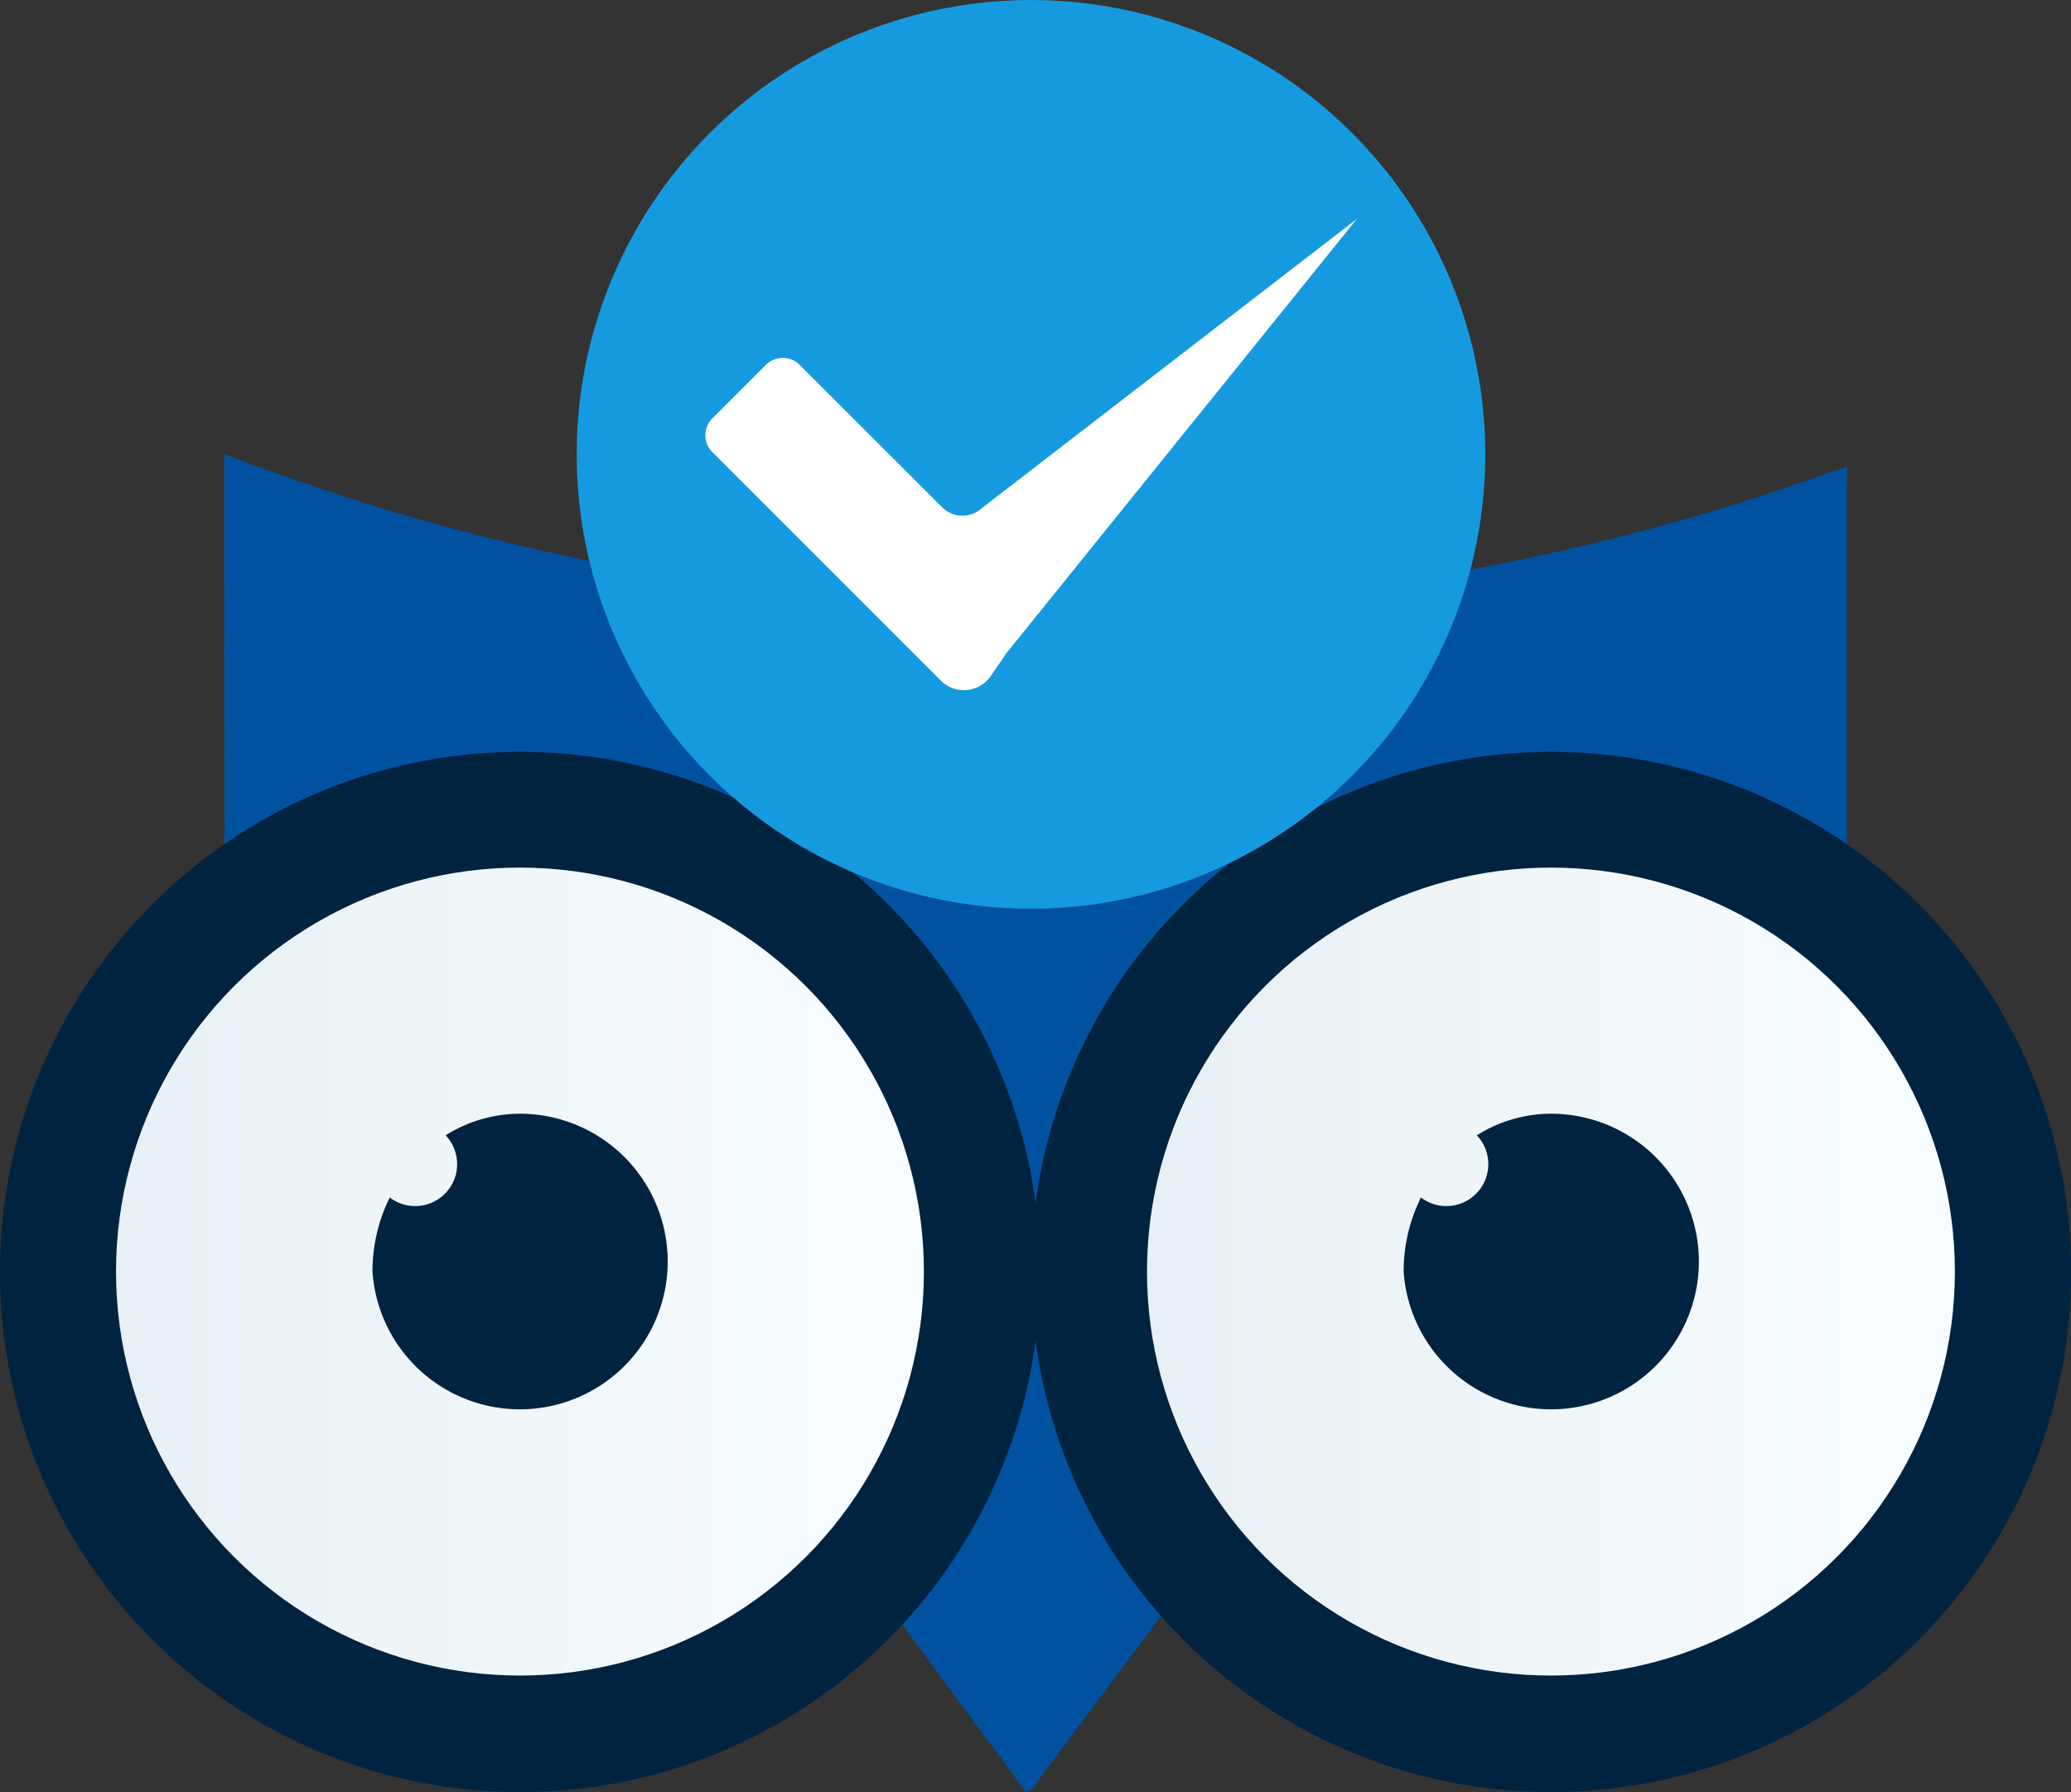 <svg id="Component_172_2" data-name="Component 172 – 2" xmlns="http://www.w3.org/2000/svg" xmlns:xlink="http://www.w3.org/1999/xlink" width="20.6" height="17.823" viewBox="0 0 20.6 17.823">
  <rect x="0" y="0" width="20.6" height="17.823" fill="#333333" stroke="none"/>
  <defs>
    <linearGradient id="linear-gradient" y1="0.5" x2="1" y2="0.5" gradientUnits="objectBoundingBox">
      <stop offset="0" stop-color="#e7f0f4"/>
      <stop offset="0.885" stop-color="#f6fcff"/>
    </linearGradient>
  </defs>
  <g id="Group_6648" data-name="Group 6648">
    <path id="Path_3459" data-name="Path 3459" d="M256.9,502.8l0,10.838H240.768l-.01-10.961A22.911,22.911,0,0,0,256.9,502.8Z" transform="translate(-238.529 -498.162)" fill="#0052a0"/>
    <path id="Path_3460" data-name="Path 3460" d="M296.455,575.916l-1.575-2.108a.141.141,0,0,0-.12-.1l-1.522,2.061a.474.474,0,0,0,0,.563l1.522,2.061a.144.144,0,0,0,.12-.1l1.575-2.108A.339.339,0,0,0,296.455,575.916Z" transform="translate(-284.56 -560.576)" fill="#0052a0"/>
    <ellipse id="Ellipse_116" data-name="Ellipse 116" cx="5.173" cy="5.173" rx="5.173" ry="5.173" transform="translate(0 7.478)" fill="#00233f"/>
    <ellipse id="Ellipse_117" data-name="Ellipse 117" cx="4.018" cy="4.018" rx="4.018" ry="4.018" transform="translate(1.154 8.629)" fill="url(#linear-gradient)"/>
    <path id="Path_3461" data-name="Path 3461" d="M254.4,556.734a1.385,1.385,0,0,0-.738.215.417.417,0,0,1-.556.618,1.653,1.653,0,0,0-.172.738,1.47,1.47,0,1,0,1.467-1.571Z" transform="translate(-249.229 -545.657)" fill="#00233f"/>
    <ellipse id="Ellipse_118" data-name="Ellipse 118" cx="5.173" cy="5.173" rx="5.173" ry="5.173" transform="translate(10.255 7.478)" fill="#00233f"/>
    <ellipse id="Ellipse_119" data-name="Ellipse 119" cx="4.018" cy="4.018" rx="4.018" ry="4.018" transform="translate(11.409 8.629)" fill="url(#linear-gradient)"/>
    <path id="Path_3462" data-name="Path 3462" d="M338.918,556.734a1.384,1.384,0,0,0-.738.215.417.417,0,0,1-.556.618,1.654,1.654,0,0,0-.172.738,1.47,1.47,0,1,0,1.467-1.571Z" transform="translate(-323.49 -545.657)" fill="#00233f"/>
    <g id="Group_6647" data-name="Group 6647" transform="translate(5.736)">
      <ellipse id="Ellipse_120" data-name="Ellipse 120" cx="4.519" cy="4.519" rx="4.519" ry="4.519" fill="#169adf"/>
      <path id="Path_3463" data-name="Path 3463" d="M282.569,486.24l-1.415-1.414a.238.238,0,0,0-.336,0l-.532.532a.238.238,0,0,0,0,.336l2.026,2.026.244.244a.324.324,0,0,0,.5-.045l.159-.231,3.482-4.314-3.727,2.874A.286.286,0,0,1,282.569,486.24Z" transform="translate(-278.936 -481.197)" fill="#fff"/>
    </g>
  </g>
</svg>
